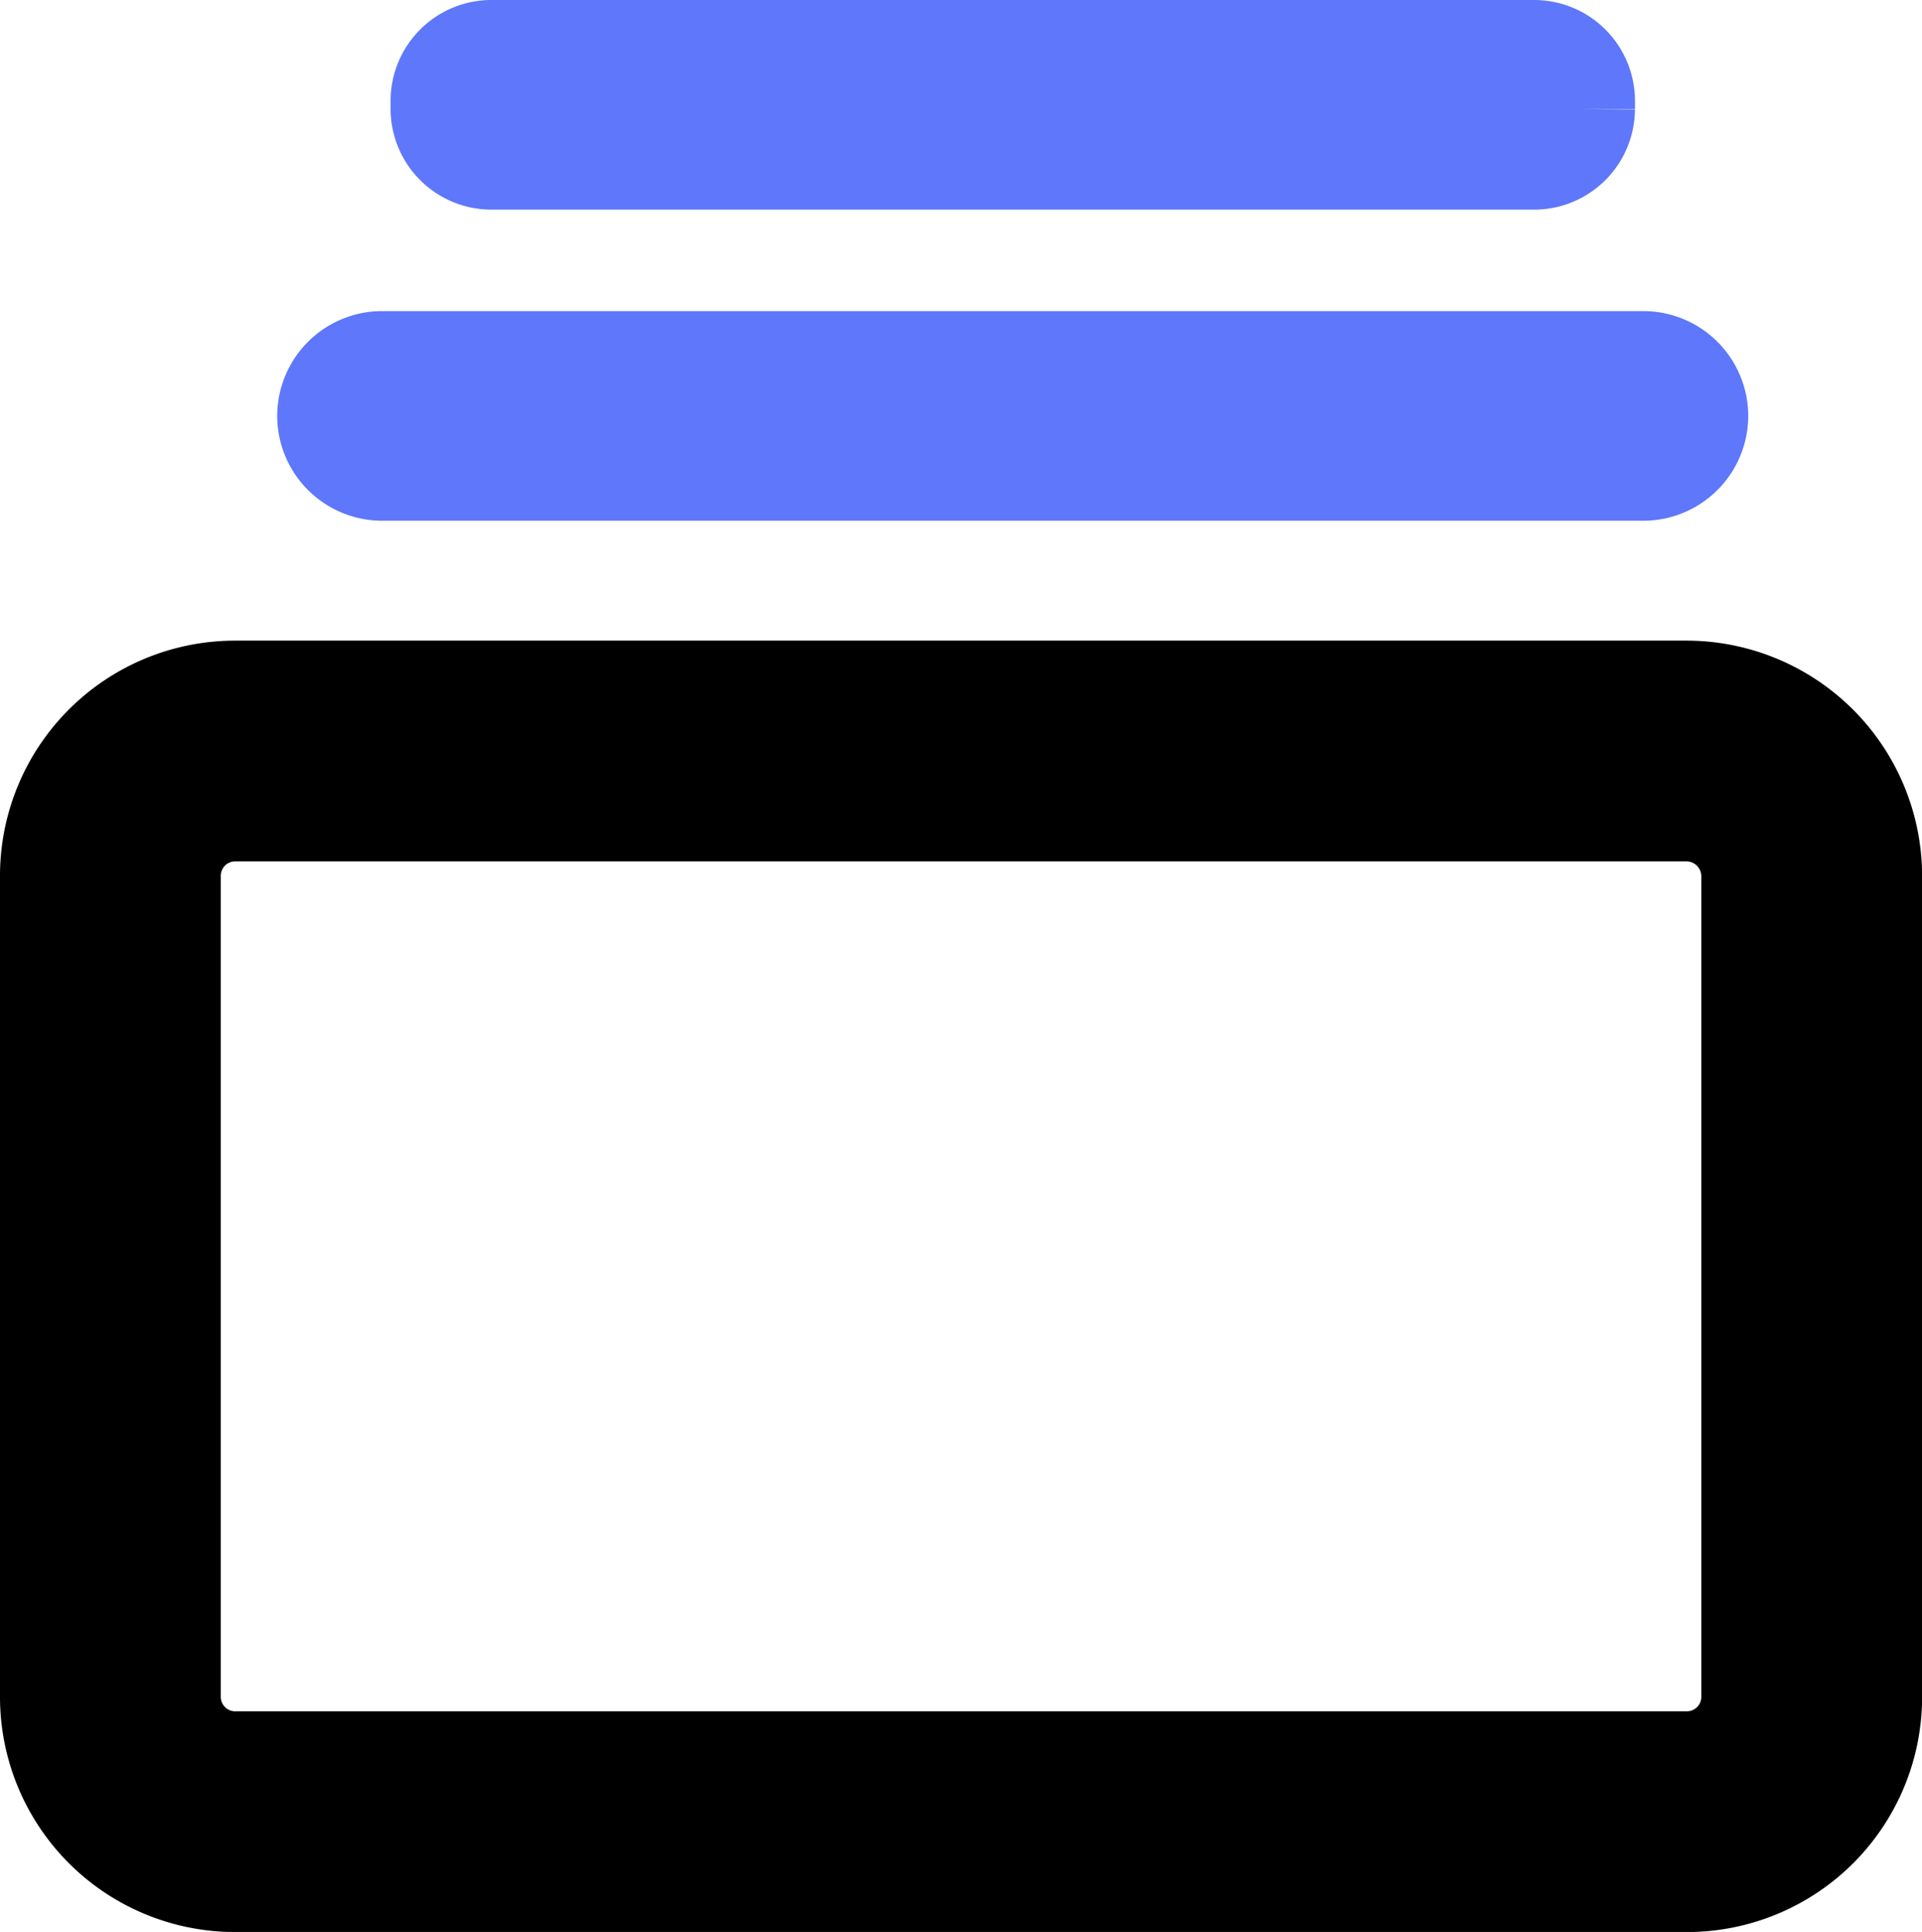 <svg xmlns="http://www.w3.org/2000/svg" width="17.41" height="17.5" viewBox="0 0 17.41 17.5">
  <g id="Group_50" data-name="Group 50" transform="translate(1.338 0.5)">
    <g id="Icon_ionic-ios-albums" data-name="Icon ionic-ios-albums" transform="translate(1.673 0)">
      <path id="Path_39" data-name="Path 39" d="M16.376,8.282H4.949A.451.451,0,0,1,4.5,7.832h0a.451.451,0,0,1,.449-.449H16.376a.451.451,0,0,1,.449.449h0A.451.451,0,0,1,16.376,8.282Z" transform="translate(-4.5 -4.565)" fill="#5e77fb" stroke="#5e77fb" stroke-width="1"/>
      <path id="Path_40" data-name="Path 40" d="M16.611,4.344H7.161a.414.414,0,0,1-.411-.411V3.856a.414.414,0,0,1,.411-.411h9.45a.414.414,0,0,1,.411.411v.077A.414.414,0,0,1,16.611,4.344Z" transform="translate(-5.723 -3.445)" fill="#5e77fb" stroke="#5e77fb" stroke-width="1"/>
    </g>
    <path id="Path_43" data-name="Path 43" d="M15.406,11.32H2.252a1.13,1.13,0,0,0-1.127,1.127v7.444a1.13,1.13,0,0,0,1.127,1.127H15.409a1.13,1.13,0,0,0,1.127-1.127V12.447A1.135,1.135,0,0,0,15.406,11.32Z" transform="translate(-1.463 -5.017)" fill="none" stroke="#000" stroke-width="2"/>
  </g>
</svg>
